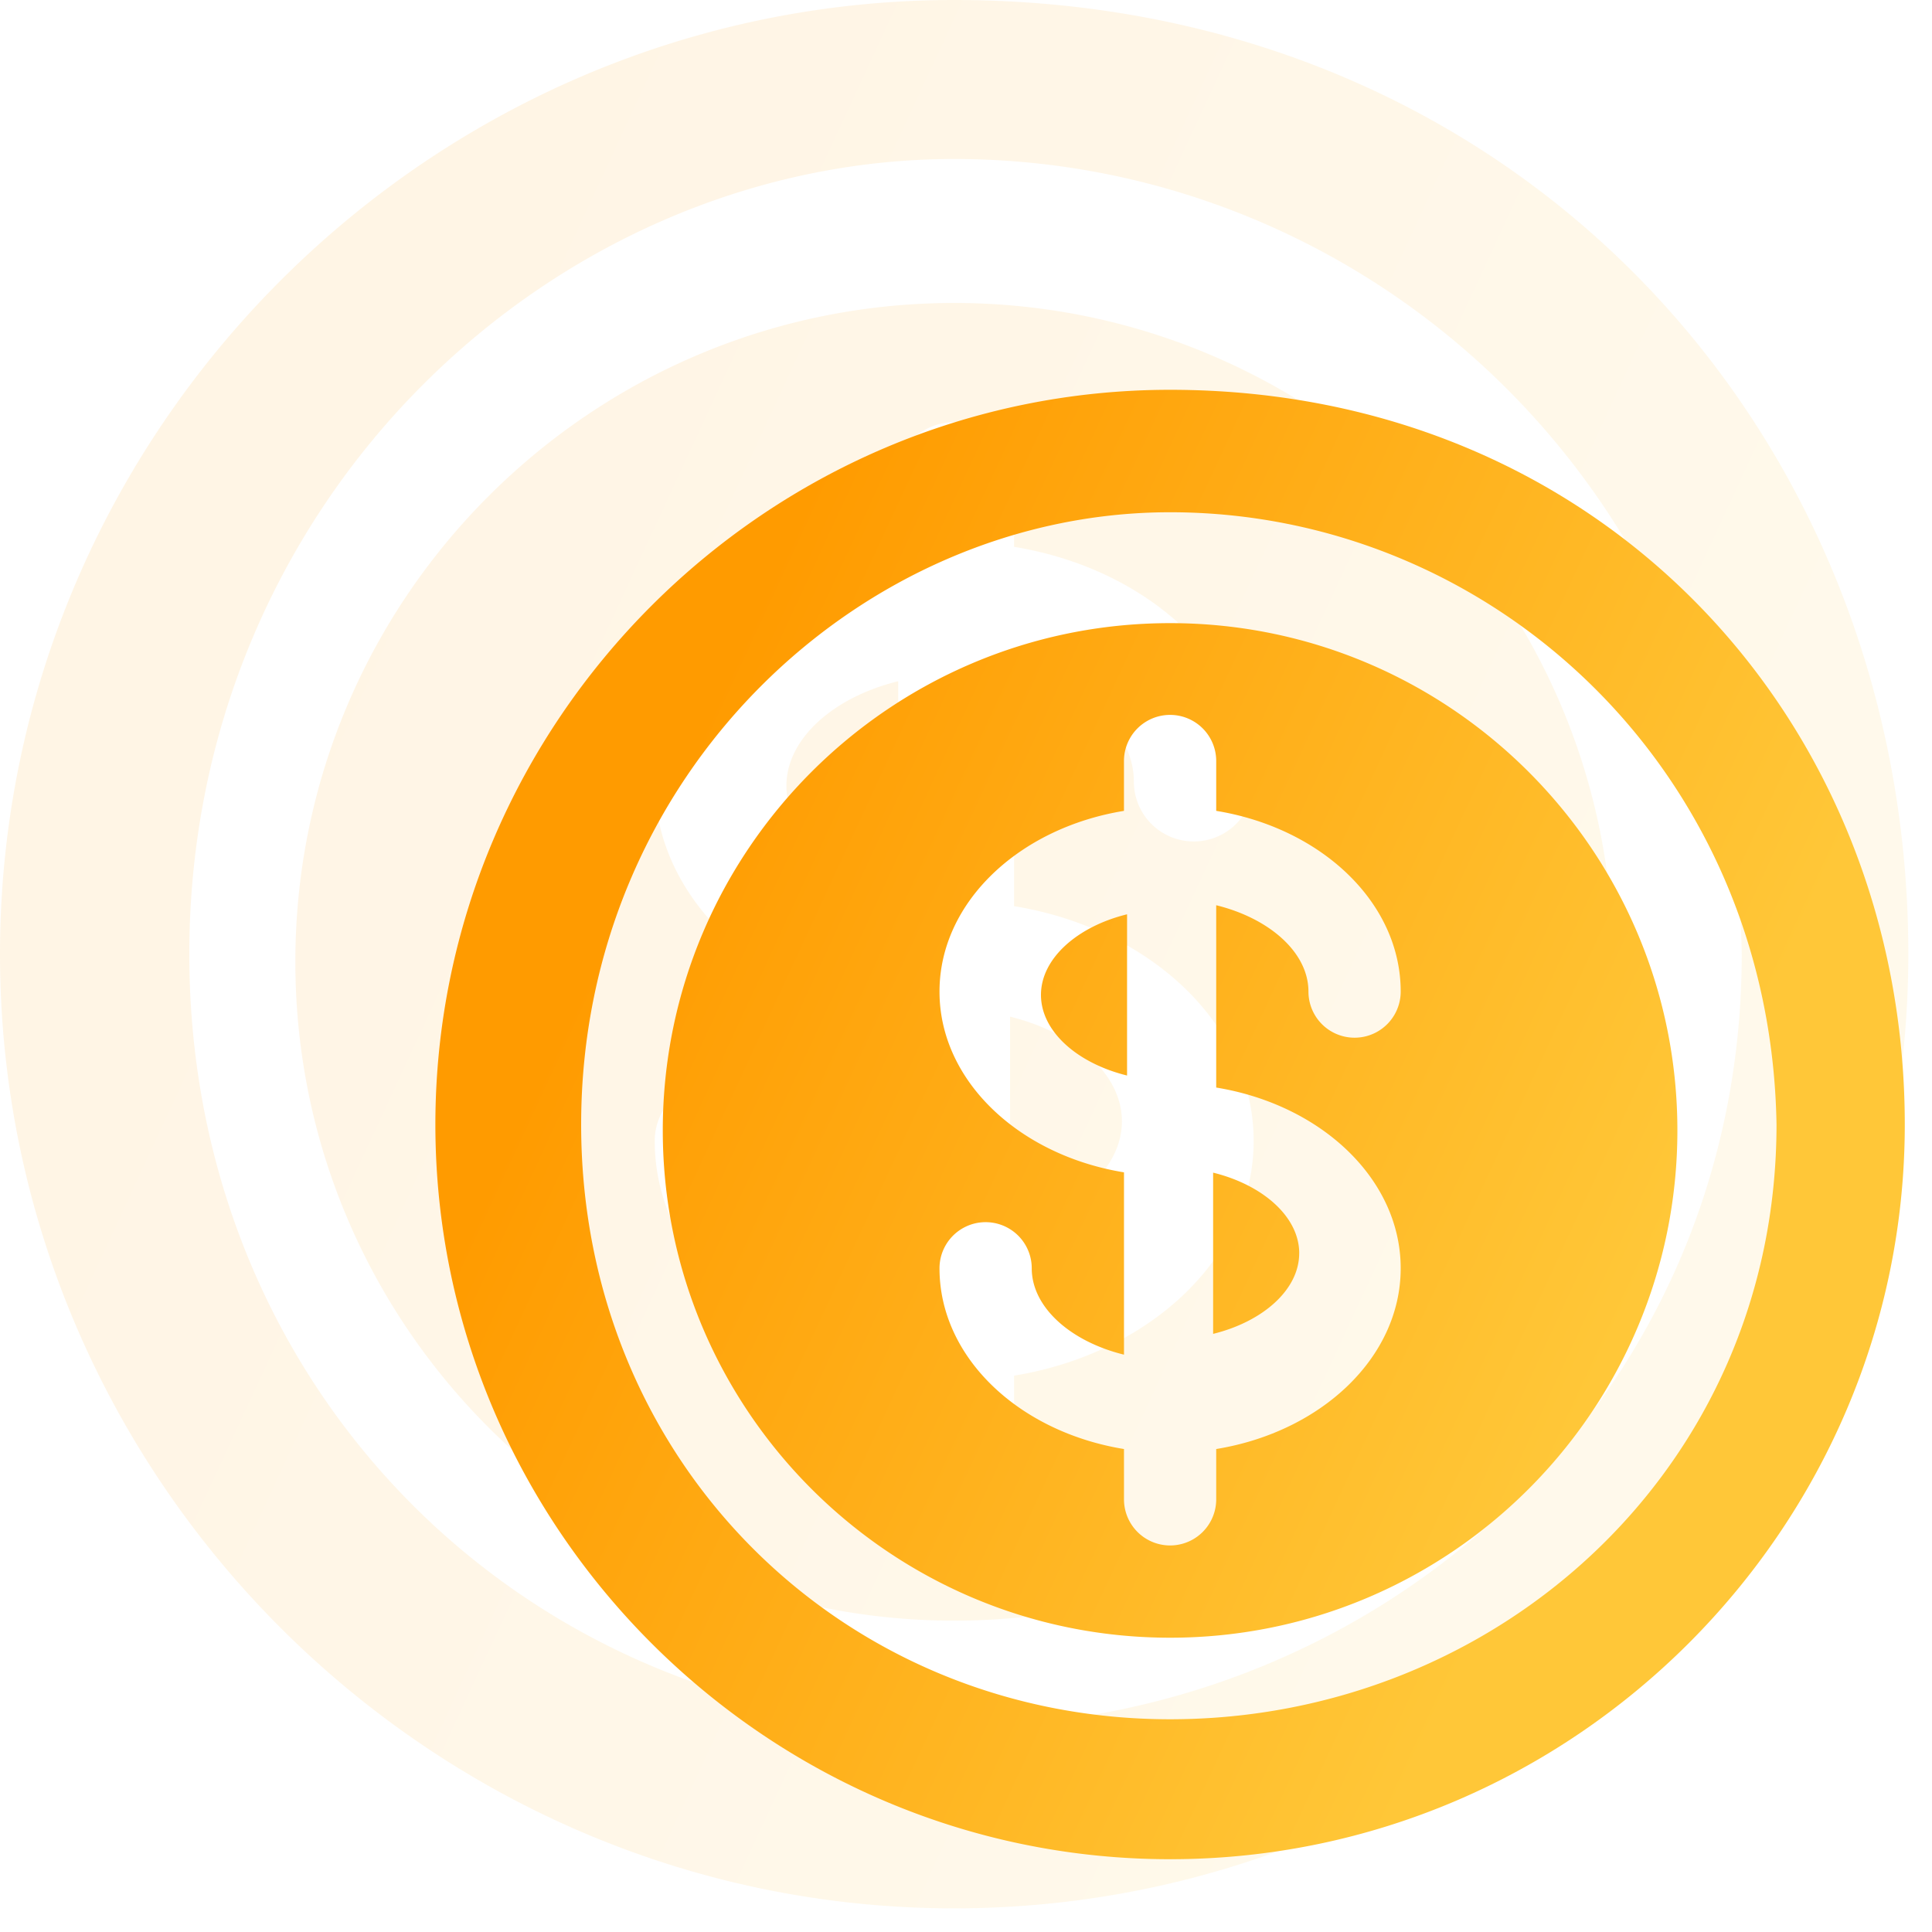 <svg width="71" height="71" fill="none" xmlns="http://www.w3.org/2000/svg"><path opacity=".1" fill-rule="evenodd" clip-rule="evenodd" d="M0 35.066C0 15.805 15.806 0 35.066 0 55.659 0 70.13 15.806 70.13 35.066c0 19.26-15.806 35.065-35.066 35.065C15.805 70.131 0 54.325 0 35.065zm6.957 0c0 16.14 12.524 28.386 28.109 28.386 15.584 0 28.942-11.967 28.942-28.386C63.73 18.088 50.373 5.843 35.066 5.843c-14.728 0-28.109 12.524-28.109 29.221zm3.897.28c0-13.35 10.862-24.212 24.212-24.212s24.212 10.861 24.212 24.212c0 13.35-10.861 24.212-24.212 24.212-13.35 0-24.212-10.862-24.212-24.212zm26.413 15.208c5.017-.818 8.804-4.374 8.804-8.627 0-4.252-3.787-7.808-8.804-8.626V24.6c2.53.621 4.402 2.25 4.402 4.122a2.2 2.2 0 002.201 2.201 2.2 2.2 0 002.202-2.201c0-4.253-3.788-7.808-8.805-8.626v-2.38a2.2 2.2 0 00-2.201-2.2 2.2 2.2 0 00-2.201 2.2v2.38c-5.017.818-8.804 4.373-8.804 8.626 0 4.252 3.787 7.808 8.804 8.626v8.703c-2.53-.622-4.402-2.25-4.402-4.123a2.2 2.2 0 00-2.201-2.2 2.2 2.2 0 00-2.201 2.2c0 4.253 3.787 7.809 8.804 8.627v2.4a2.2 2.2 0 002.201 2.201 2.2 2.2 0 002.201-2.2v-2.401zm3.963-9.345c0 1.748-1.747 3.268-4.11 3.848v-7.695c2.363.58 4.11 2.1 4.11 3.847zm-8.22-16.175c-2.362.58-4.11 2.101-4.11 3.848 0 1.748 1.748 3.268 4.11 3.848v-7.695z" fill="url(#paint0_linear)"/><path fill-rule="evenodd" clip-rule="evenodd" d="M16 41.325c0-14.83 12.17-27 27-27 15.857 0 27 12.17 27 27s-12.17 27-27 27-27-12.17-27-27zm5.357 0C21.357 53.754 31 63.182 43 63.182s22.286-9.214 22.286-21.857c-.215-13.071-10.5-22.5-22.286-22.5-11.34 0-21.643 9.643-21.643 22.5zm3 .216C24.357 31.261 32.721 22.9 43 22.9c10.28 0 18.643 8.363 18.643 18.642 0 10.28-8.363 18.643-18.643 18.643-10.28 0-18.643-8.363-18.643-18.643zm20.338 11.71c3.863-.63 6.78-3.367 6.78-6.642 0-3.274-2.917-6.012-6.78-6.642v-6.7c1.949.478 3.39 1.732 3.39 3.173a1.694 1.694 0 103.39 0c0-3.274-2.917-6.012-6.78-6.641v-1.832a1.694 1.694 0 10-3.39 0v1.832c-3.863.63-6.779 3.367-6.779 6.642 0 3.274 2.916 6.012 6.78 6.642v6.7c-1.949-.478-3.39-1.732-3.39-3.174a1.694 1.694 0 10-3.39 0c0 3.275 2.916 6.013 6.78 6.642V55.1a1.694 1.694 0 103.389 0v-1.85zm3.05-7.194c0 1.345-1.345 2.516-3.163 2.962v-5.925c1.818.447 3.164 1.617 3.164 2.963zM41.419 33.6c-1.819.446-3.164 1.617-3.164 2.962 0 1.346 1.345 2.517 3.164 2.963V33.6z" fill="url(#paint1_linear)"/><defs><linearGradient id="paint0_linear" x1="23.377" y1="-7.236" x2="70.584" y2="14.642" gradientUnits="userSpaceOnUse"><stop stop-color="#FF9B00"/><stop offset="1" stop-color="#FFC738"/></linearGradient><linearGradient id="paint1_linear" x1="34" y1="8.754" x2="70.349" y2="25.599" gradientUnits="userSpaceOnUse"><stop stop-color="#FF9B00"/><stop offset="1" stop-color="#FFC738"/></linearGradient></defs></svg>